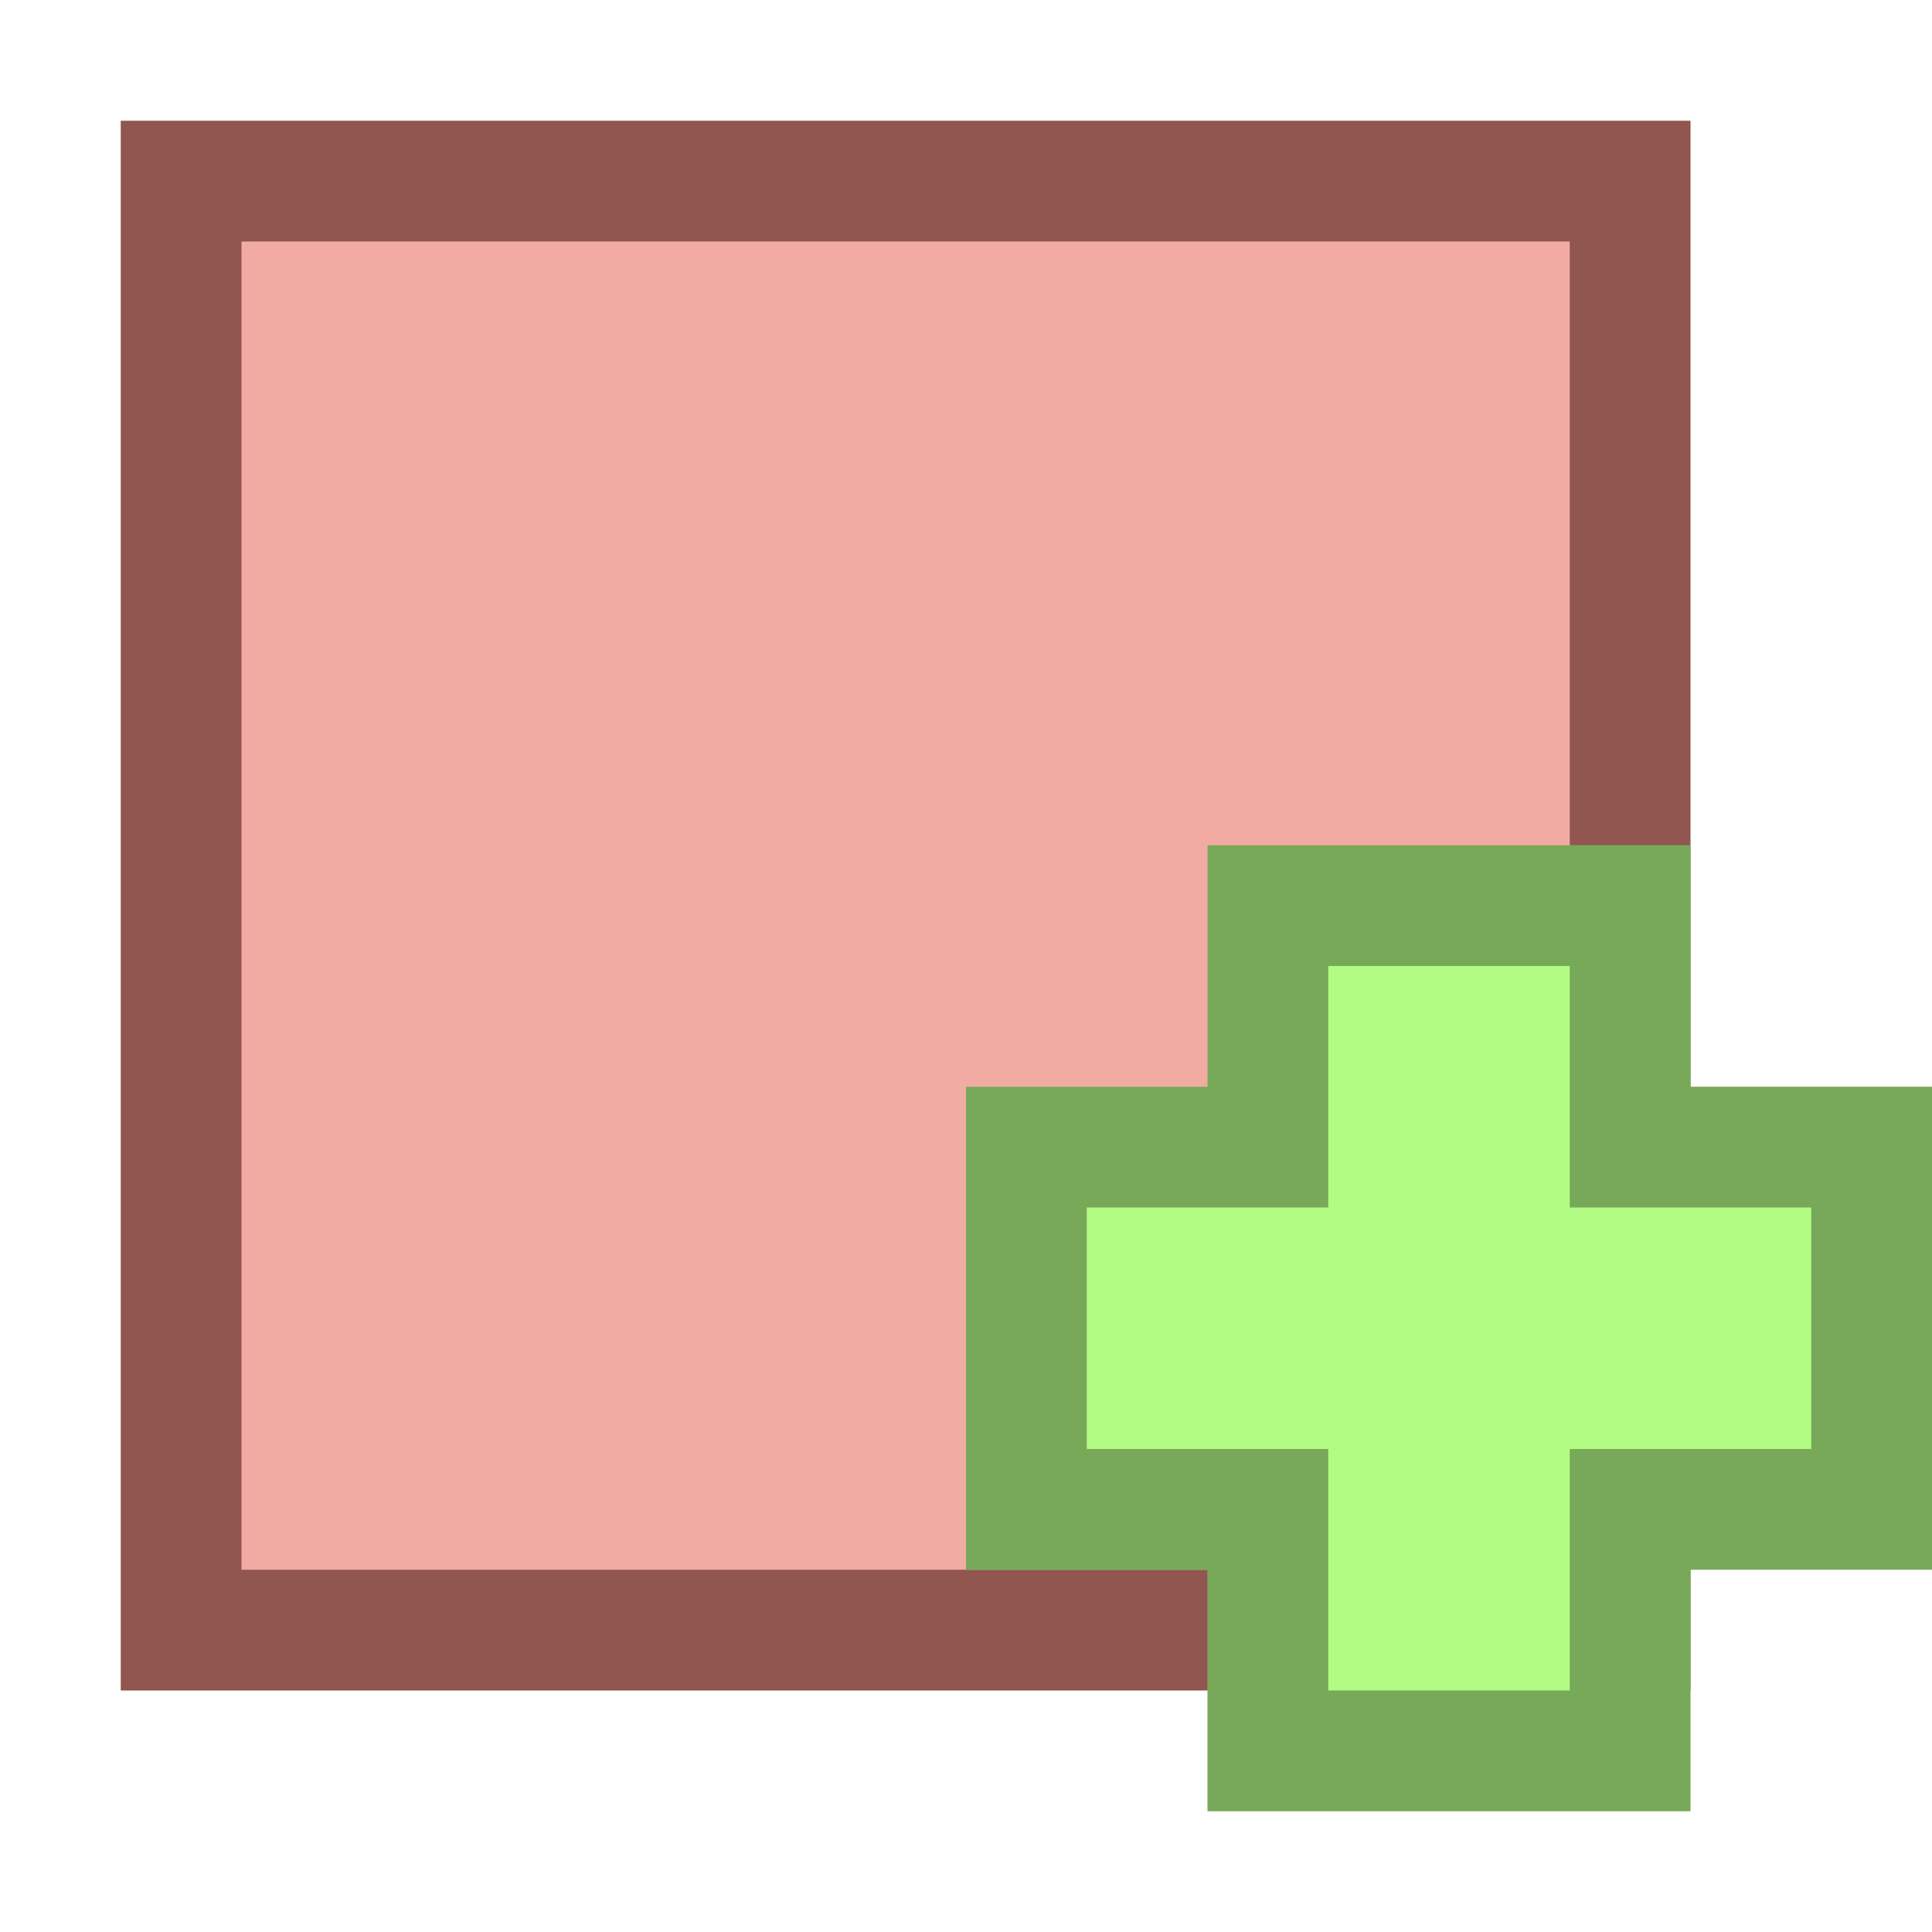 <?xml version="1.0" encoding="UTF-8"?>
<!--

    Licensed to the Apache Software Foundation (ASF) under one
    or more contributor license agreements.  See the NOTICE file
    distributed with this work for additional information
    regarding copyright ownership.  The ASF licenses this file
    to you under the Apache License, Version 2.0 (the
    "License"); you may not use this file except in compliance
    with the License.  You may obtain a copy of the License at

      http://www.apache.org/licenses/LICENSE-2.0

    Unless required by applicable law or agreed to in writing,
    software distributed under the License is distributed on an
    "AS IS" BASIS, WITHOUT WARRANTIES OR CONDITIONS OF ANY
    KIND, either express or implied.  See the License for the
    specific language governing permissions and limitations
    under the License.

-->
<svg id="New_Vector" xmlns="http://www.w3.org/2000/svg" width="16" height="16" version="1.1" viewBox="0 0 16 16">
  <!-- Generator: Adobe Illustrator 29.0.0, SVG Export Plug-In . SVG Version: 2.1.0 Build 186)  -->
  <defs>
    <style>
      .st0 {
        fill: #90564f;
      }

      .st1 {
        fill: #f2aba2;
      }

      .st2 {
        opacity: .33;
      }

      .st3 {
        fill: #b2fc84;
      }
    </style>
  </defs>
  <g>
    <rect class="st1" x="1.5" y="1.5" width="12" height="12"/>
    <path class="st0" d="M13,2v11H2V2h11M14,1H1v13h13V1h0Z"/>
  </g>
  <g>
    <polygon class="st3" points="16 9 14 9 14 7 10 7 10 9 8 9 8 13 10 13 10 15 14 15 14 13 16 13 16 9"/>
    <g class="st2">
      <path d="M13,8v2h2v2h-2v2h-2v-2h-2v-2h2v-2h2M14,7h-4v2h-2v4h2v2h4v-2h2v-4h-2v-2h0Z"/>
    </g>
  </g>
  <description>Apache NetBeans Logo
  </description>
</svg>
